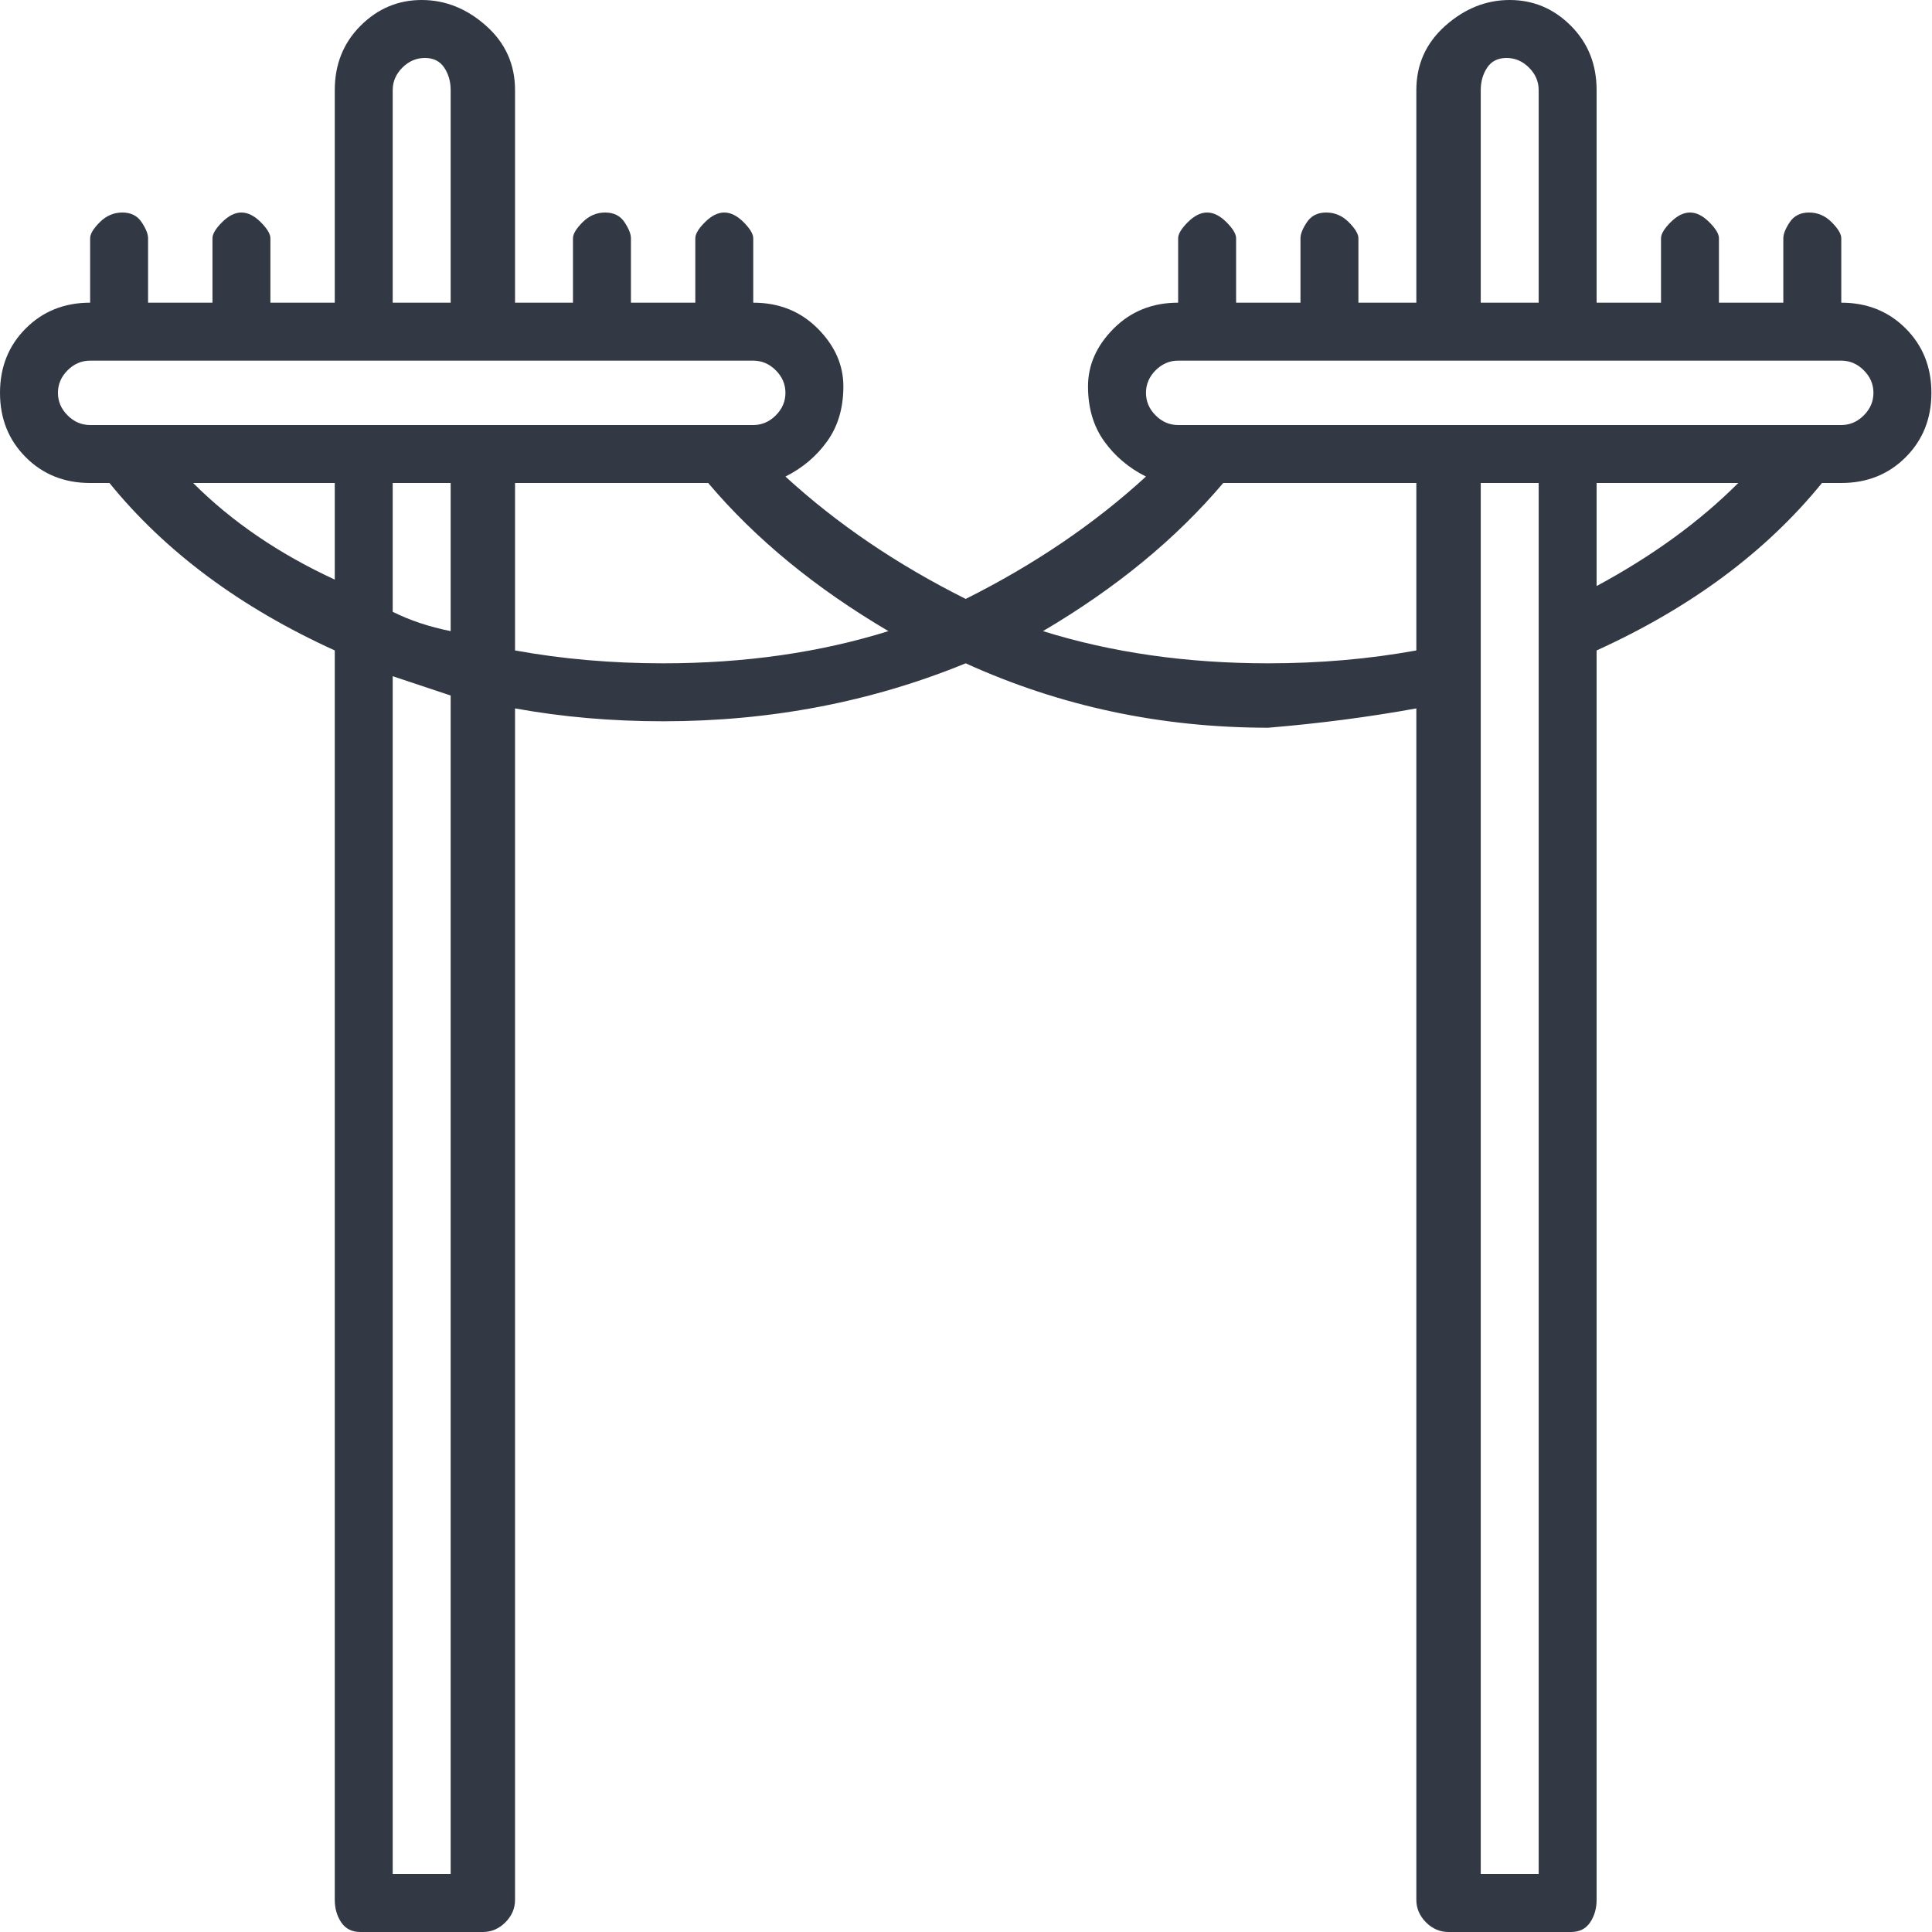 <svg width="72" height="72" viewBox="0 0 72 72" fill="none" xmlns="http://www.w3.org/2000/svg">
<g clip-path="url(#clip0_255_559)">
<path d="M68.619 11.28V8.88C68.619 8.72 68.499 8.52 68.259 8.28C68.019 8.04 67.739 7.92 67.419 7.92C67.099 7.92 66.859 8.04 66.699 8.28C66.539 8.52 66.459 8.72 66.459 8.88V11.28H64.06V8.88C64.06 8.72 63.94 8.52 63.7 8.28C63.46 8.04 63.22 7.92 62.98 7.92C62.74 7.92 62.501 8.04 62.261 8.28C62.021 8.52 61.901 8.72 61.901 8.88V11.28H59.501V3.36C59.501 2.4 59.181 1.6 58.542 0.96C57.902 0.32 57.142 0 56.262 0C55.383 0 54.583 0.32 53.863 0.96C53.143 1.6 52.783 2.4 52.783 3.36V11.28H50.624V8.88C50.624 8.72 50.504 8.52 50.264 8.28C50.024 8.04 49.745 7.92 49.425 7.92C49.105 7.92 48.865 8.04 48.705 8.28C48.545 8.52 48.465 8.72 48.465 8.88V11.28H46.066V8.88C46.066 8.72 45.946 8.52 45.706 8.28C45.466 8.04 45.226 7.92 44.986 7.92C44.746 7.92 44.506 8.04 44.266 8.28C44.026 8.52 43.906 8.72 43.906 8.88V11.28C42.947 11.28 42.147 11.6 41.507 12.24C40.867 12.88 40.547 13.6 40.547 14.4C40.547 15.2 40.747 15.88 41.147 16.44C41.547 17 42.067 17.44 42.707 17.76C40.787 19.52 38.548 21.04 35.989 22.32C33.43 21.04 31.19 19.52 29.271 17.76C29.911 17.44 30.43 17 30.83 16.44C31.23 15.88 31.43 15.2 31.43 14.4C31.43 13.6 31.11 12.88 30.471 12.24C29.831 11.6 29.031 11.28 28.071 11.28V8.88C28.071 8.72 27.951 8.52 27.711 8.28C27.471 8.04 27.232 7.92 26.992 7.92C26.752 7.92 26.512 8.04 26.272 8.28C26.032 8.52 25.912 8.72 25.912 8.88V11.28H23.513V8.88C23.513 8.72 23.433 8.52 23.273 8.28C23.113 8.04 22.873 7.92 22.553 7.92C22.233 7.92 21.953 8.04 21.713 8.28C21.473 8.52 21.353 8.72 21.353 8.88V11.28H19.194V3.36C19.194 2.4 18.834 1.6 18.114 0.96C17.395 0.32 16.595 0 15.715 0C14.835 0 14.076 0.32 13.436 0.96C12.796 1.6 12.476 2.4 12.476 3.36V11.28H10.077V8.88C10.077 8.72 9.957 8.52 9.717 8.28C9.477 8.04 9.237 7.92 8.997 7.92C8.757 7.92 8.517 8.04 8.277 8.28C8.037 8.52 7.918 8.72 7.918 8.88V11.28H5.518V8.88C5.518 8.72 5.438 8.52 5.278 8.28C5.118 8.04 4.878 7.92 4.559 7.92C4.239 7.92 3.959 8.04 3.719 8.28C3.479 8.52 3.359 8.72 3.359 8.88V11.28C2.399 11.28 1.599 11.6 0.96 12.24C0.32 12.88 0 13.68 0 14.64C0 15.6 0.32 16.4 0.96 17.04C1.599 17.68 2.399 18 3.359 18H4.079C6.158 20.56 8.957 22.64 12.476 24.24V70.8C12.476 71.12 12.556 71.4 12.716 71.64C12.876 71.88 13.116 72 13.436 72H17.994C18.314 72 18.594 71.88 18.834 71.64C19.074 71.4 19.194 71.12 19.194 70.8V26.4C20.953 26.72 22.793 26.88 24.712 26.88C28.711 26.88 32.47 26.16 35.989 24.72C39.508 26.32 43.267 27.12 47.265 27.12C49.185 26.96 51.024 26.72 52.783 26.4V70.8C52.783 71.12 52.904 71.4 53.143 71.64C53.383 71.88 53.663 72 53.983 72H58.542C58.862 72 59.102 71.88 59.261 71.64C59.421 71.4 59.501 71.12 59.501 70.8V24.24C63.02 22.64 65.819 20.56 67.899 18H68.619C69.578 18 70.378 17.68 71.018 17.04C71.658 16.4 71.978 15.6 71.978 14.64C71.978 13.68 71.658 12.88 71.018 12.24C70.378 11.6 69.578 11.28 68.619 11.28ZM55.183 3.36C55.183 3.04 55.263 2.76 55.423 2.52C55.583 2.28 55.823 2.16 56.142 2.16C56.462 2.16 56.742 2.28 56.982 2.52C57.222 2.76 57.342 3.04 57.342 3.36V11.28H55.183V3.36ZM14.635 3.36C14.635 3.04 14.755 2.76 14.995 2.52C15.235 2.28 15.515 2.16 15.835 2.16C16.155 2.16 16.395 2.28 16.555 2.52C16.715 2.76 16.795 3.04 16.795 3.36V11.28H14.635V3.36ZM2.159 14.64C2.159 14.32 2.279 14.04 2.519 13.8C2.759 13.56 3.039 13.44 3.359 13.44H28.071C28.391 13.44 28.671 13.56 28.911 13.8C29.151 14.04 29.271 14.32 29.271 14.64C29.271 14.96 29.151 15.24 28.911 15.48C28.671 15.72 28.391 15.84 28.071 15.84H3.359C3.039 15.84 2.759 15.72 2.519 15.48C2.279 15.24 2.159 14.96 2.159 14.64ZM16.795 23.52C15.995 23.36 15.275 23.12 14.635 22.8V18H16.795V23.52ZM7.198 18H12.476V21.6C10.397 20.64 8.637 19.44 7.198 18ZM16.795 69.84H14.635V25.2L16.795 25.92V69.84ZM24.712 24.72C22.793 24.72 20.953 24.56 19.194 24.24V18H26.392C28.151 20.08 30.39 21.92 33.11 23.52C30.55 24.32 27.751 24.72 24.712 24.72ZM47.265 24.72C44.226 24.72 41.427 24.32 38.868 23.52C41.587 21.92 43.826 20.08 45.586 18H52.783V24.24C51.024 24.56 49.185 24.72 47.265 24.72ZM55.183 69.84V18H57.342V69.84H55.183ZM59.501 21.84V18H64.78C63.34 19.44 61.581 20.72 59.501 21.84ZM68.619 15.84H43.906C43.586 15.84 43.306 15.72 43.066 15.48C42.827 15.24 42.707 14.96 42.707 14.64C42.707 14.32 42.827 14.04 43.066 13.8C43.306 13.56 43.586 13.44 43.906 13.44H68.619C68.939 13.44 69.218 13.56 69.458 13.8C69.698 14.04 69.818 14.32 69.818 14.64C69.818 14.96 69.698 15.24 69.458 15.48C69.218 15.72 68.939 15.84 68.619 15.84Z" fill="#323844"/>
</g>
<defs>
<clipPath id="clip0_255_559">
<rect width="72" height="72" fill="white" transform="matrix(1 0 0 -1 0 72)"/>
</clipPath>
</defs>
</svg>
